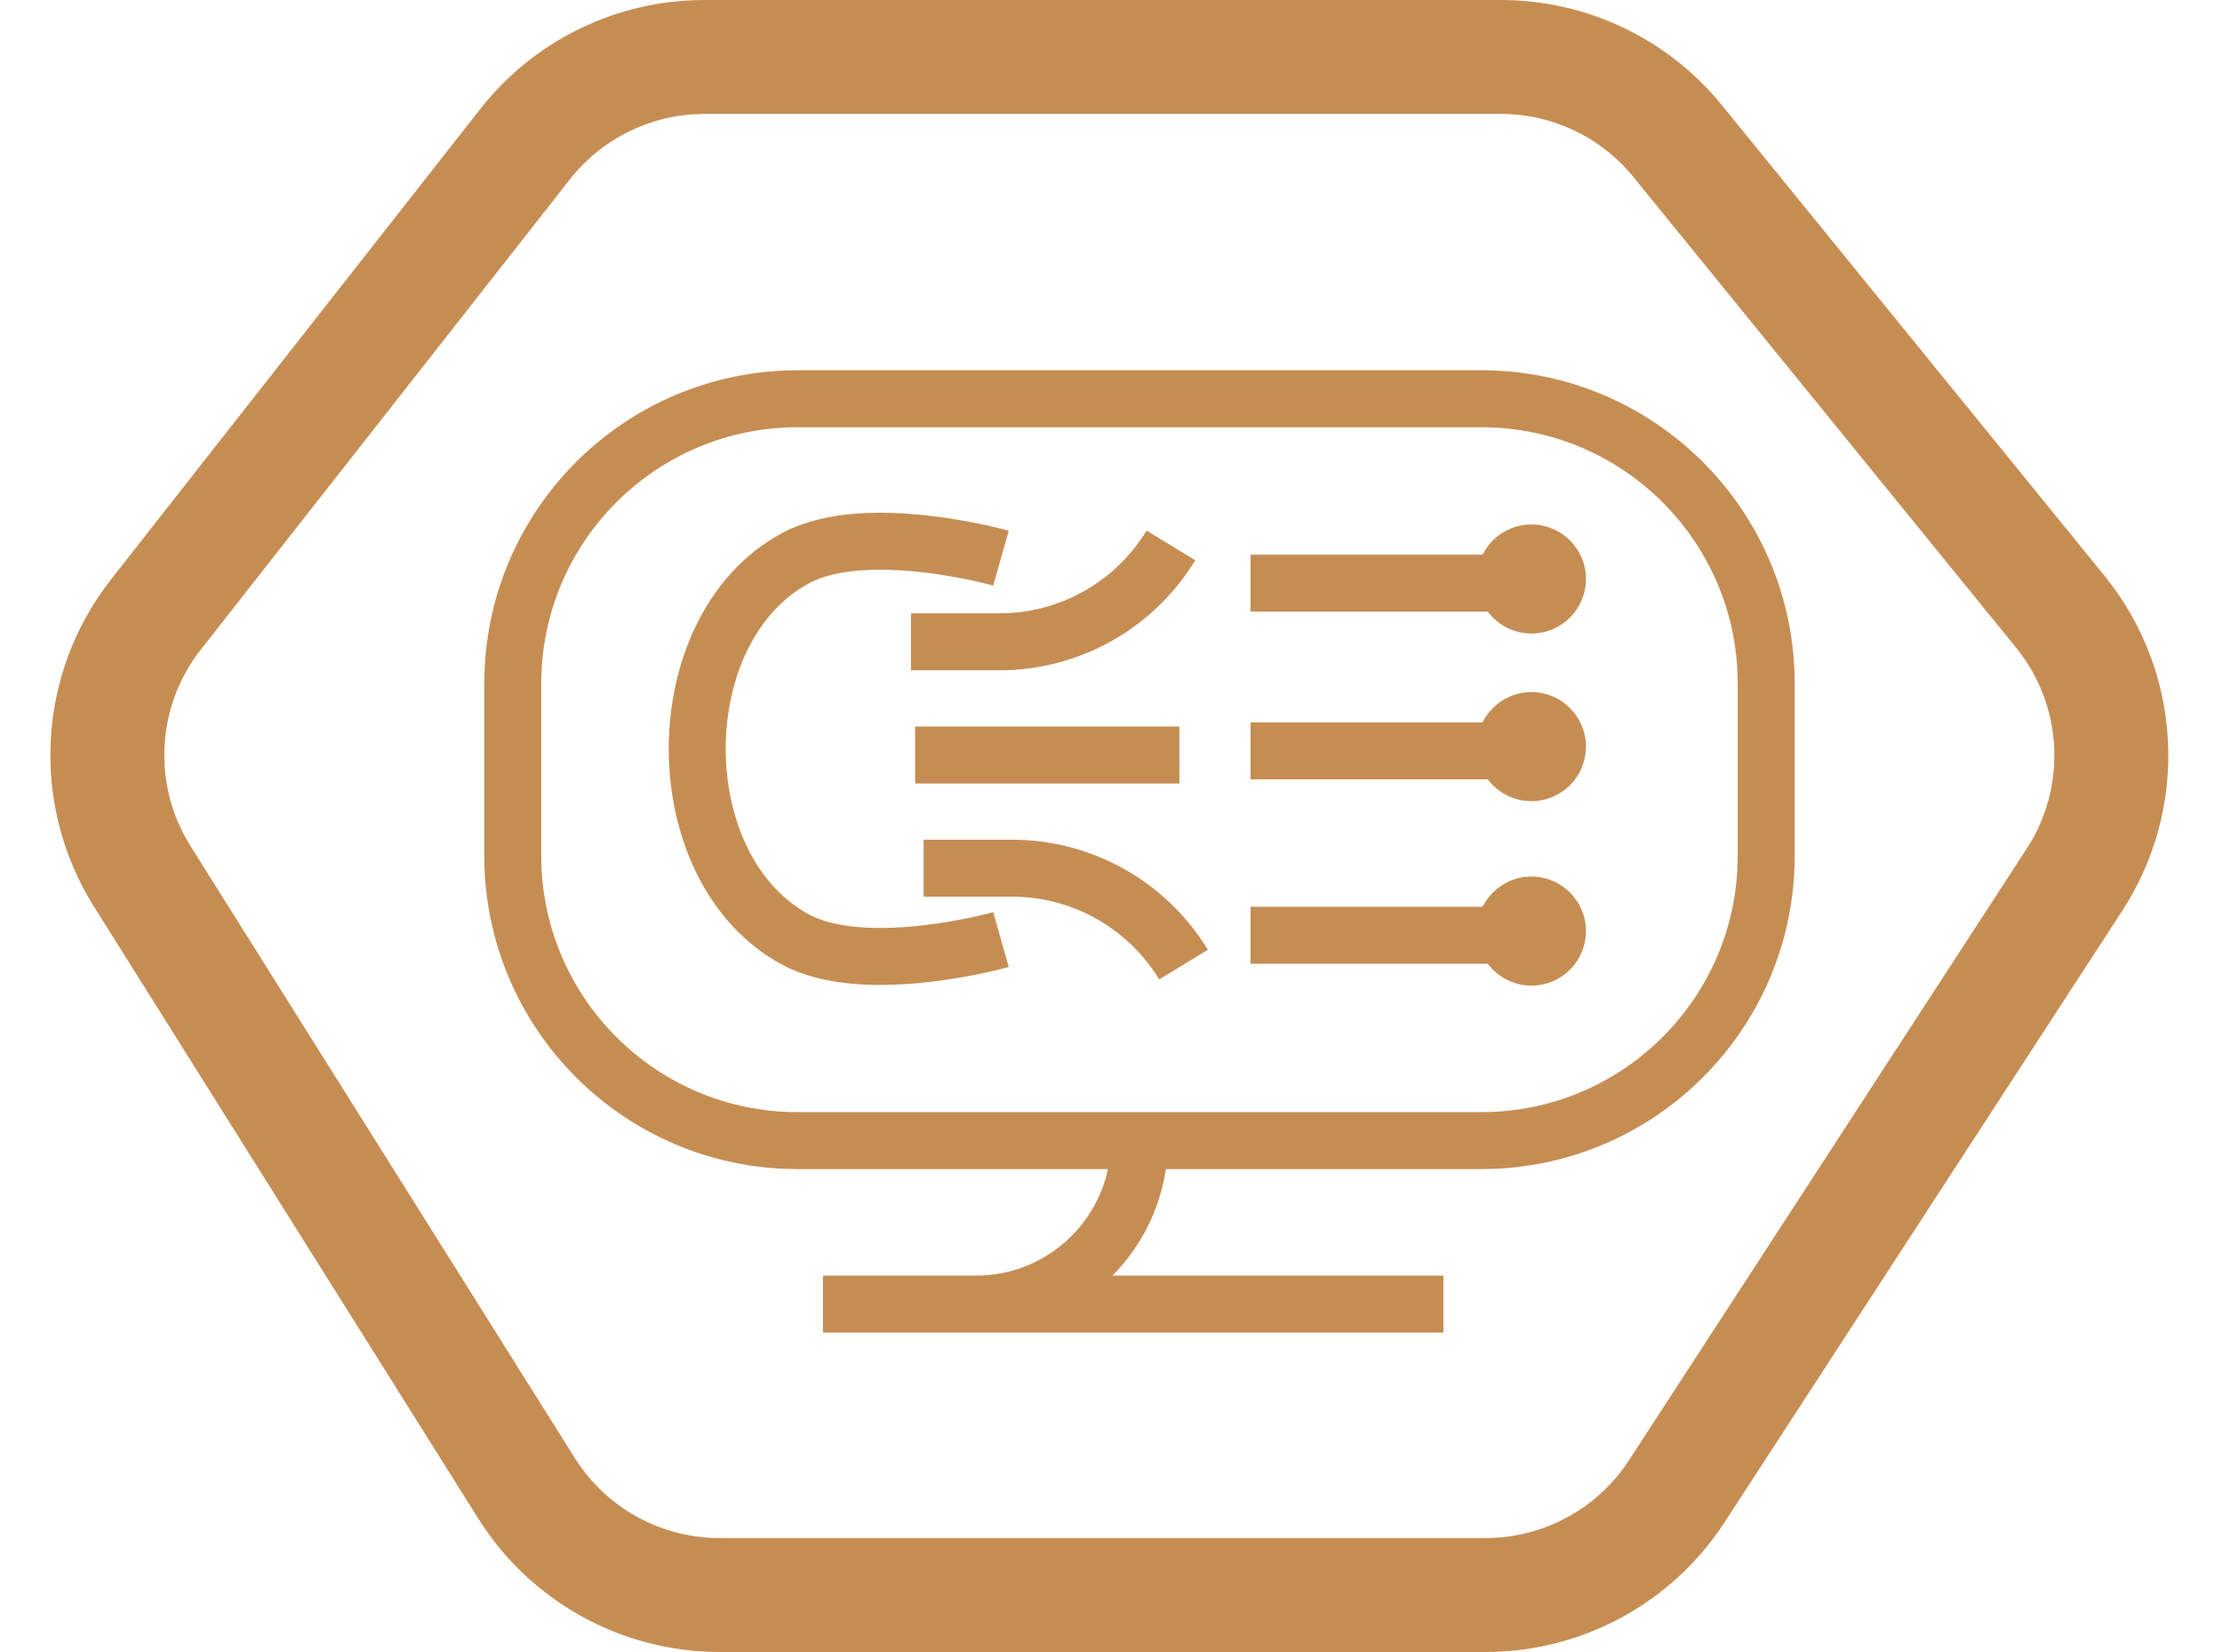 <svg width="39" height="29" viewBox="0 0 39 29" fill="none" xmlns="http://www.w3.org/2000/svg">
<path d="M26.342 1H12.364C11.136 1 9.975 1.564 9.217 2.53L2.737 10.787C1.695 12.114 1.599 13.954 2.496 15.383L9.242 26.127C9.974 27.293 11.254 28 12.63 28H26.075C27.429 28 28.691 27.315 29.429 26.181L36.411 15.443C37.358 13.987 37.257 12.086 36.162 10.739L29.446 2.477C28.686 1.542 27.546 1 26.342 1Z" stroke="#c68d53" stroke-width="2"/>
<path d="M20 20.023H26C28.761 20.023 31 17.785 31 15.023V12C31 9.239 28.761 7 26 7H14C11.239 7 9 9.239 9 12V15.023C9 17.785 11.239 20.023 14 20.023H20ZM20 20.023V20.023C20 21.608 18.715 22.893 17.13 22.893H14.445H25.334" stroke="#c68d53"/>
<path d="M17.569 9.798C17.569 9.798 15.204 9.13 13.964 9.798C11.662 11.038 11.662 15.254 13.964 16.494C15.204 17.161 17.569 16.494 17.569 16.494" stroke="#c68d53"/>
<path d="M15.99 11.267H17.541C18.771 11.267 19.912 10.626 20.552 9.575V9.575" stroke="#c68d53"/>
<path d="M16.211 15.241H17.761C18.992 15.241 20.133 15.883 20.773 16.933V16.933" stroke="#c68d53"/>
<path d="M21.95 10.237H26.512" stroke="#c68d53"/>
<circle cx="26.879" cy="10.164" r="0.957" fill="#c68d53"/>
<path d="M21.95 13.181H26.512" stroke="#c68d53"/>
<circle cx="26.879" cy="13.107" r="0.957" fill="#c68d53"/>
<path d="M21.95 16.418H26.512" stroke="#c68d53"/>
<circle cx="26.879" cy="16.345" r="0.957" fill="#c68d53"/>
<path d="M16.062 13.254H20.7" stroke="#c68d53"/>
</svg>
